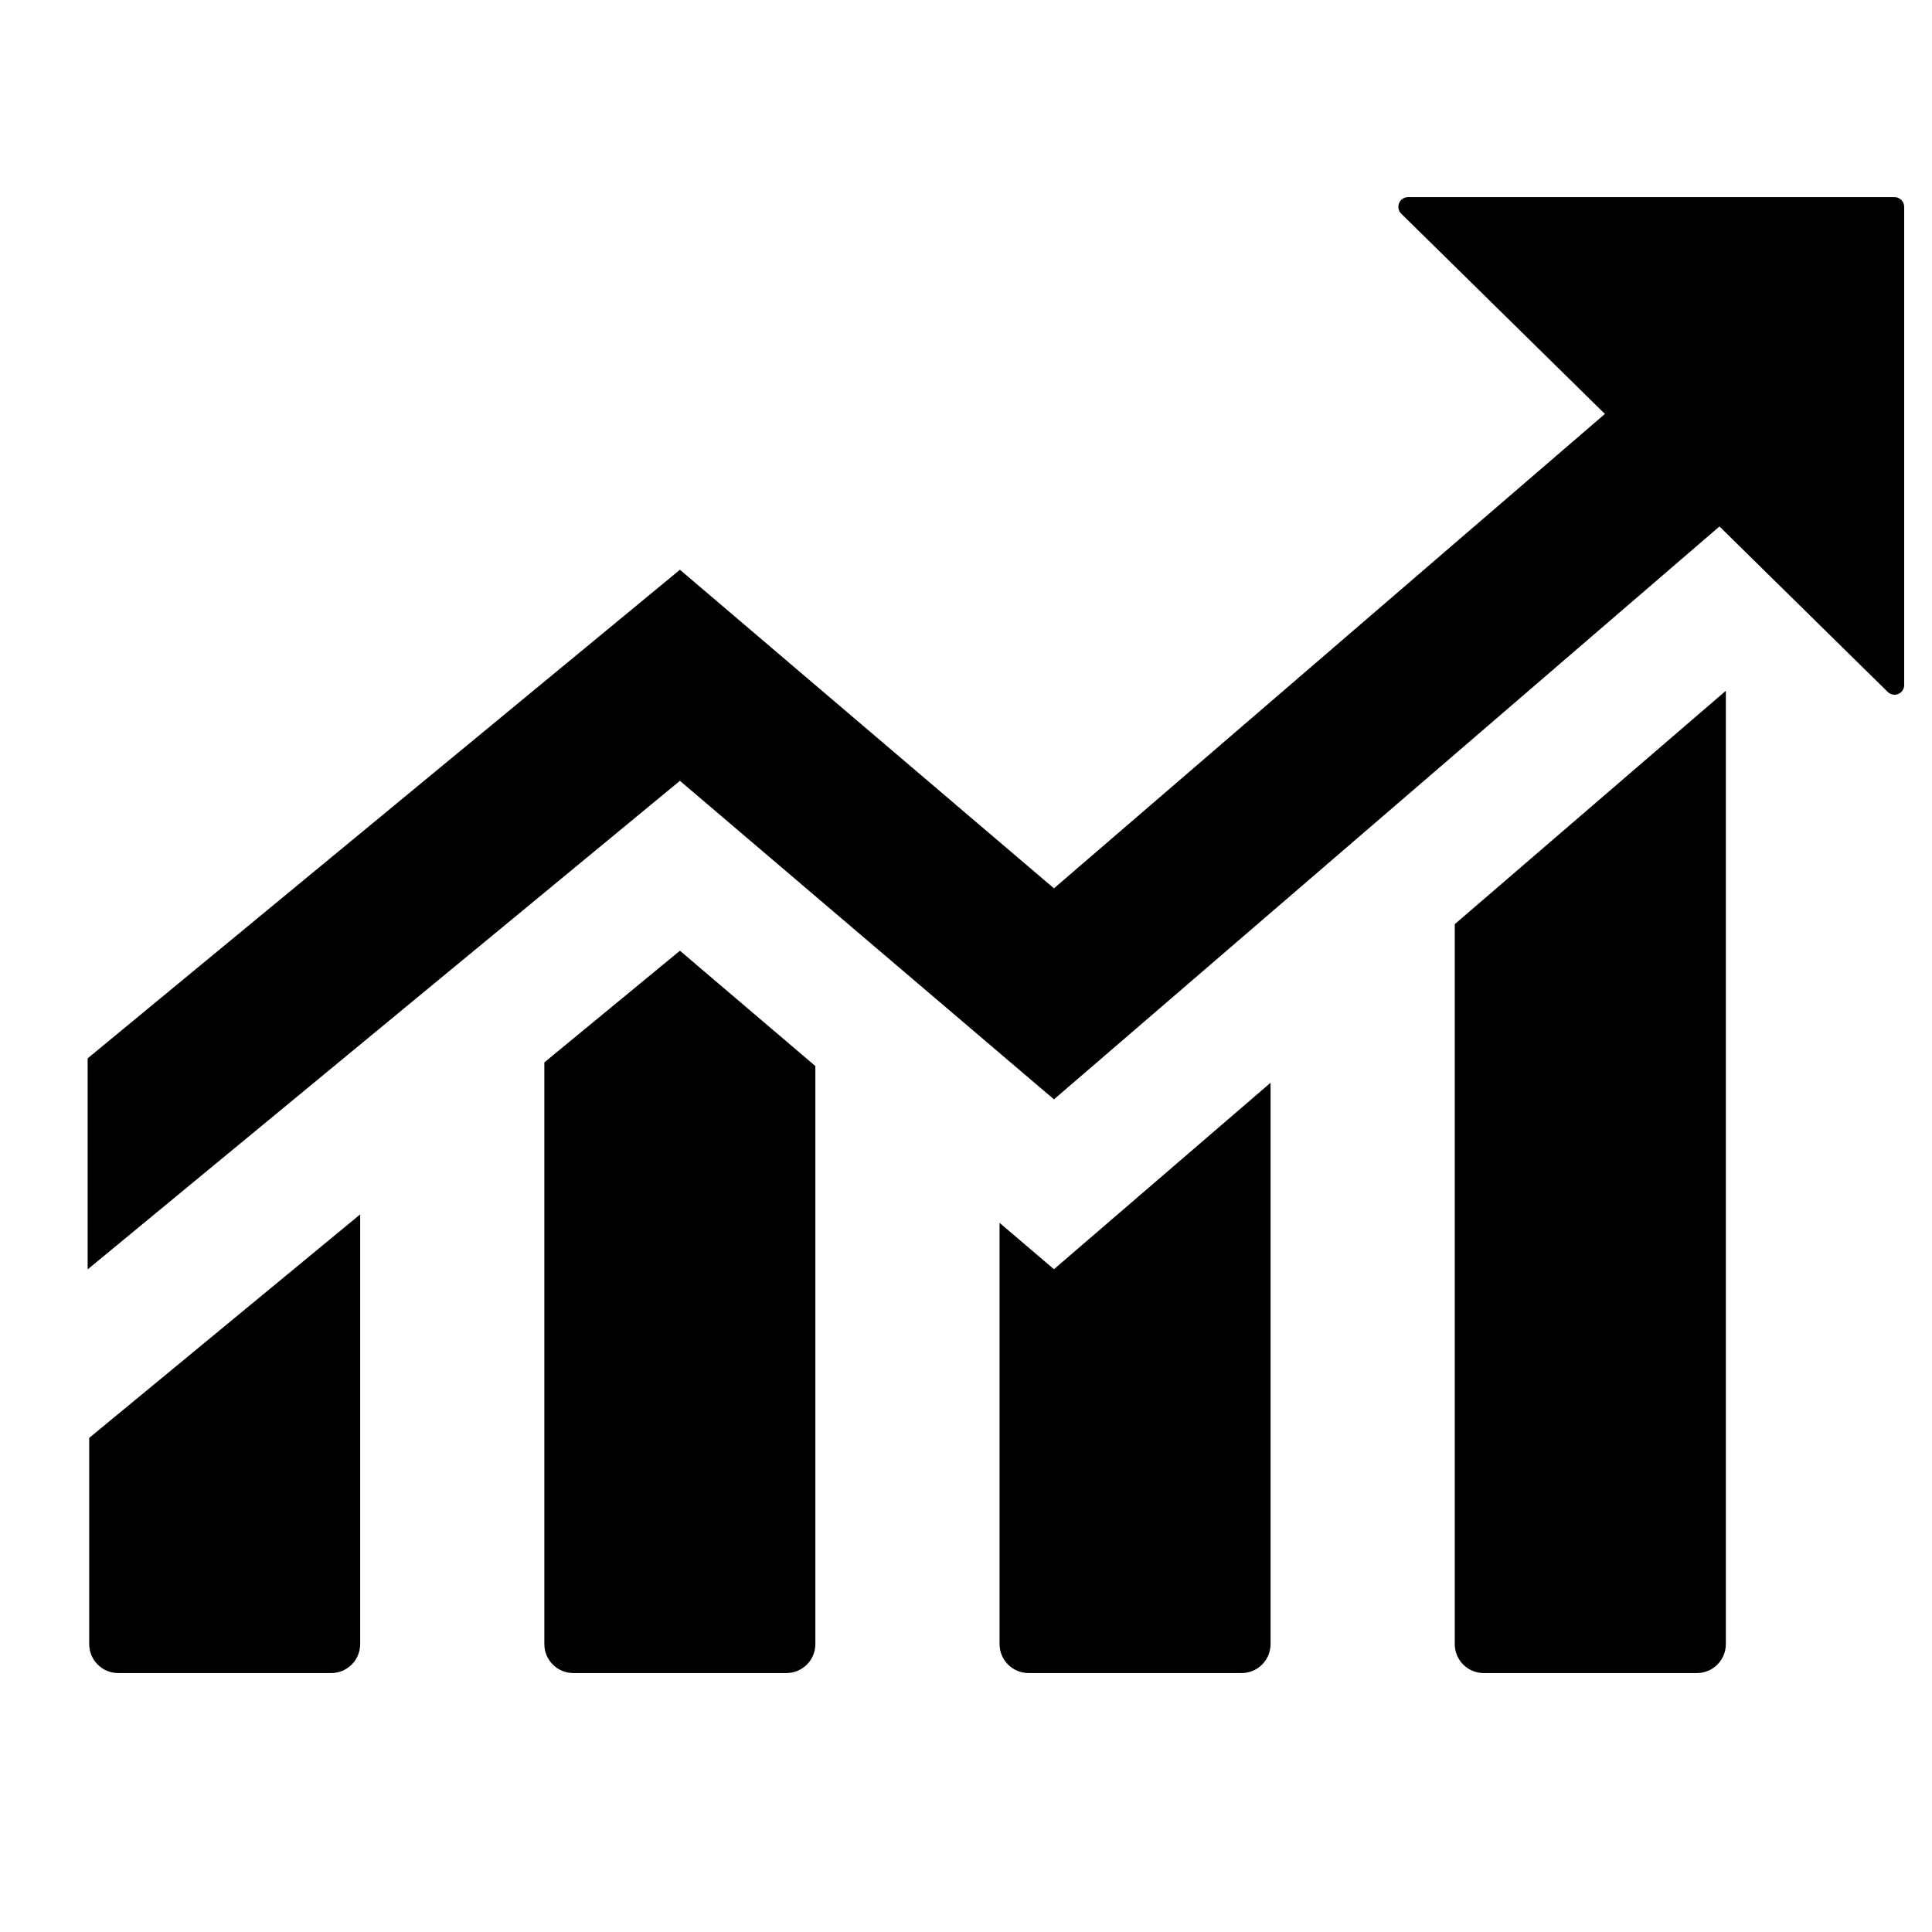<?xml version="1.0" standalone="no"?><!DOCTYPE svg PUBLIC "-//W3C//DTD SVG 1.1//EN" "http://www.w3.org/Graphics/SVG/1.1/DTD/svg11.dtd"><svg t="1563194994290" class="icon" viewBox="0 0 1024 1024" version="1.1" xmlns="http://www.w3.org/2000/svg" p-id="1565" xmlns:xlink="http://www.w3.org/1999/xlink" width="200" height="200"><defs><style type="text/css"></style></defs><path d="M529.795 648.143v223.254c0 3.931 1.5 7.862 4.5 10.861s6.93 4.5 10.861 4.5h112.914c3.931 0 7.862-1.5 10.861-4.5s4.5-6.93 4.5-10.861V573.879l-114.808 98.83L529.795 648.143z" p-id="1566"></path><path d="M47.283 871.397c0 3.931 1.499 7.862 4.5 10.861 2.999 2.999 6.93 4.5 10.861 4.5h112.899c3.931 0 7.862-1.5 10.861-4.5 2.999-2.999 4.5-6.93 4.5-10.861V643.65L47.283 762.117V871.397z" p-id="1567"></path><path d="M288.51 563.098v308.298c0 3.931 1.499 7.862 4.5 10.861 2.999 2.999 6.93 4.5 10.861 4.5H416.799c3.931 0 7.862-1.5 10.861-4.5 2.999-2.999 4.5-6.93 4.5-10.861V565.024l-71.78-61.118L288.51 563.098z" p-id="1568"></path><path d="M771.051 871.397c0 3.931 1.5 7.862 4.5 10.861s6.93 4.5 10.861 4.5h112.961c3.931 0 7.862-1.5 10.861-4.5s4.5-6.93 4.5-10.861V366.12L771.051 489.832V871.397z" p-id="1569"></path><path d="M746.276 104.488c-2.017 0-3.928 1.199-4.739 3.18s-0.289 4.176 1.149 5.59l107.948 106.141-292.014 251.437-198.241-168.858L46.46 560.937v111.86l313.918-258.945 198.241 168.83 352.731-303.65 89.19 87.717c1.427 1.403 3.608 1.893 5.569 1.071s3.141-2.721 3.141-4.722V109.608c0-1.311-0.5-2.62-1.5-3.621-0.999-0.999-2.31-1.499-3.62-1.499H746.276z" p-id="1570"></path></svg>